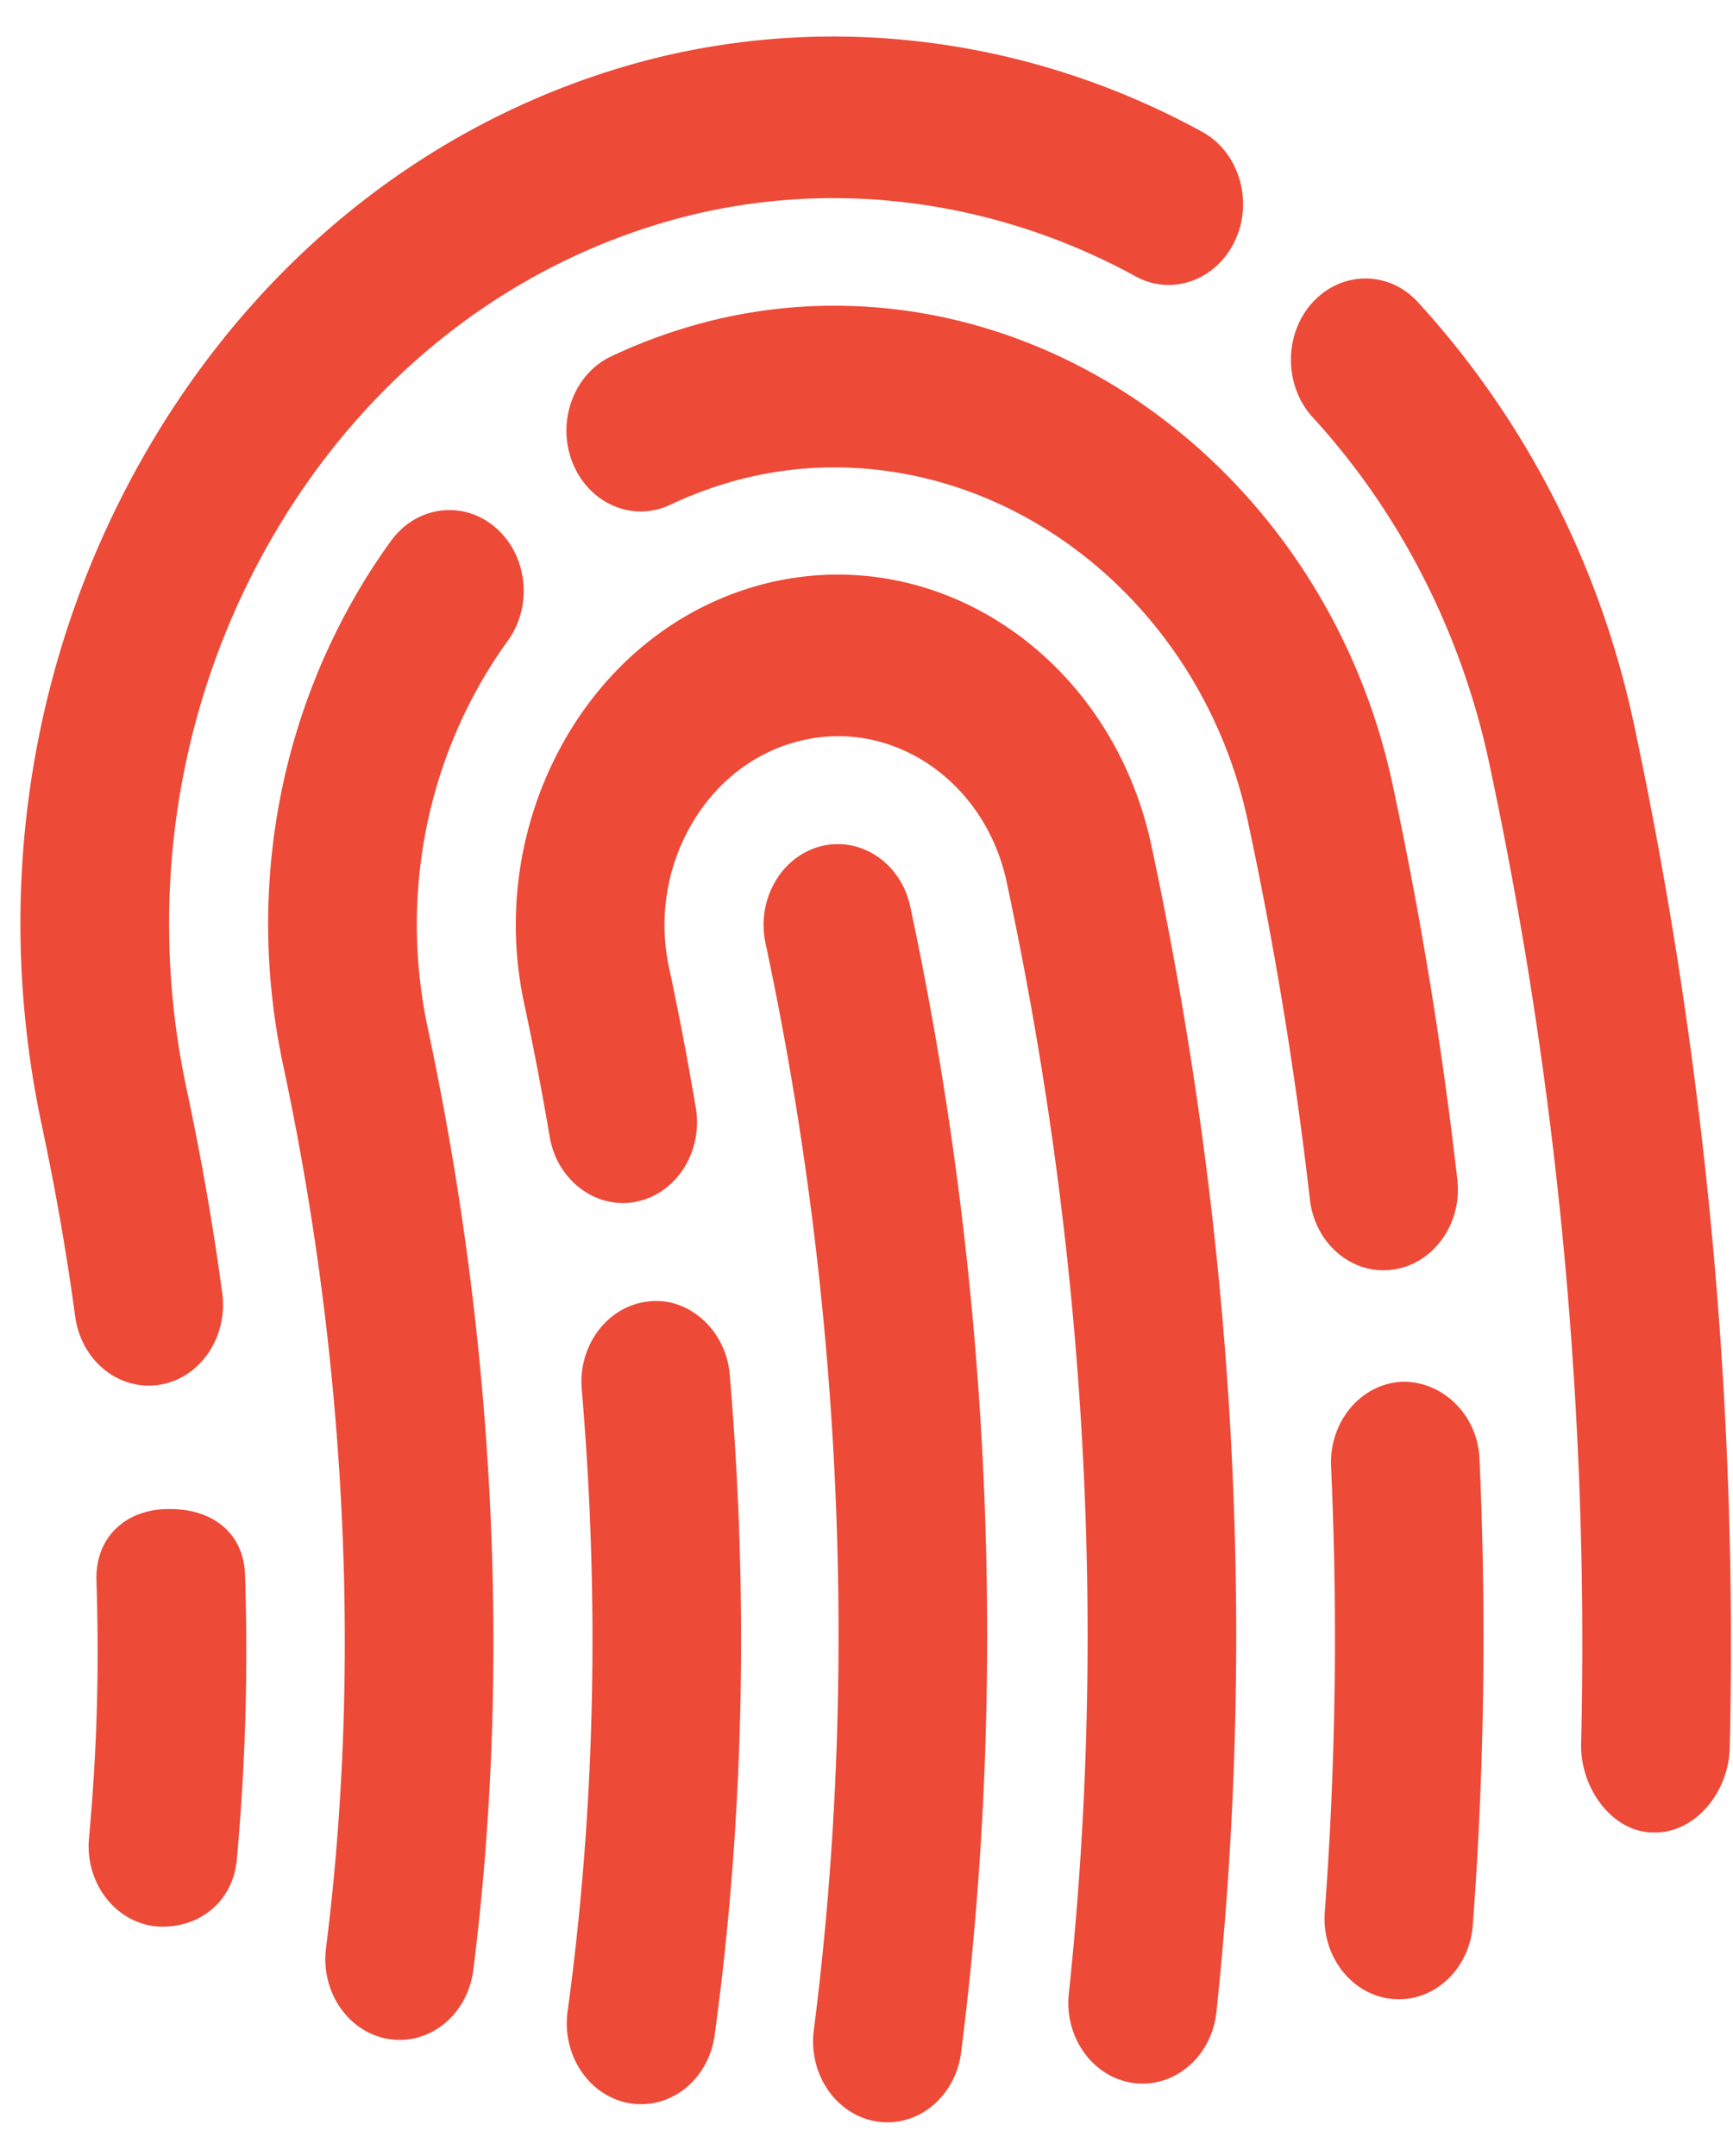 <svg width="41" height="51" xmlns="http://www.w3.org/2000/svg"><path d="M19.425 20.018c-.945.24-1.534 1.268-1.314 2.296 1.813 8.484 2.209 17.377 1.142 25.717-.133 1.047.538 2.013 1.5 2.158.082.012.164.018.244.018.863 0 1.616-.692 1.74-1.648 1.123-8.8.71-18.175-1.202-27.111-.22-1.031-1.165-1.664-2.11-1.43zm-4.074 10.77c-.966.096-1.678 1.028-1.588 2.08.428 5.016.315 9.968-.335 14.717-.142 1.045.522 2.018 1.481 2.173.087.015.174.02.261.02.856 0 1.607-.681 1.737-1.63.69-5.052.81-10.312.357-15.634-.089-1.052-.977-1.836-1.913-1.727zm2.756-16.982c-1.983.502-3.667 1.814-4.745 3.694a8.847 8.847 0 0 0-.957 6.257 75.55 75.55 0 0 1 .6 3.135c.172 1.04 1.11 1.726 2.044 1.537.956-.19 1.588-1.188 1.412-2.226a77.668 77.668 0 0 0-.632-3.311 4.757 4.757 0 0 1 .517-3.367c.582-1.015 1.49-1.723 2.555-1.992 2.206-.56 4.406.945 4.916 3.338 1.888 8.827 2.382 17.67 1.47 26.288-.113 1.05.58 1.999 1.544 2.12.069.008.137.012.204.012.881 0 1.64-.719 1.744-1.694.959-9.054.442-18.338-1.538-27.591-.948-4.444-5.035-7.226-9.134-6.2zm-6.098 1.359c.605-.83.474-2.032-.288-2.687-.764-.656-1.868-.51-2.467.313-.31.425-.598.872-.863 1.335-1.907 3.33-2.509 7.263-1.691 11.077 1.5 7.027 1.85 14.249 1.013 20.882-.132 1.046.54 2.01 1.502 2.155.082.011.162.017.242.017.866 0 1.619-.693 1.74-1.652.895-7.09.524-14.79-1.074-22.269-.601-2.818-.157-5.725 1.252-8.188.197-.343.408-.67.634-.983zm21.15 17.523c-.968.053-1.716.95-1.668 2.005.16 3.529.11 7.074-.149 10.535-.08 1.053.641 1.976 1.61 2.062.047.004.095.006.143.006.907 0 1.676-.757 1.749-1.757.272-3.627.325-7.34.158-11.035-.048-1.056-.895-1.843-1.843-1.816zm-.428-2.638c.074 0 .147-.005.22-.015.964-.13 1.646-1.086 1.527-2.133a97.43 97.43 0 0 0-1.531-9.34c-1.399-6.564-6.957-11.33-13.213-11.33-.989 0-1.978.122-2.943.363-.8.202-1.582.482-2.33.835-.89.42-1.3 1.546-.916 2.515.387.97 1.424 1.417 2.312.996a9.591 9.591 0 0 1 1.725-.619 8.88 8.88 0 0 1 2.152-.265c4.64 0 8.754 3.52 9.789 8.373a93.8 93.8 0 0 1 1.467 8.944c.11.969.867 1.677 1.741 1.677zm5.924-12.923c-.8-3.755-2.568-7.204-5.111-9.98-.684-.747-1.797-.744-2.486.003-.688.745-.688 1.972-.004 2.719 2.08 2.271 3.524 5.119 4.177 8.179a99.629 99.629 0 0 1 2.176 23.202c-.025 1.056.74 2.1 1.71 2.1h.048c.95 0 1.73-.956 1.758-1.994a104.306 104.306 0 0 0-2.268-24.23zM3.515 32.779c.086 0 .173-.006.26-.02.959-.153 1.622-1.125 1.483-2.17a64.292 64.292 0 0 0-.84-4.811c-.96-4.474-.254-9.092 1.986-13 2.234-3.901 5.736-6.624 9.85-7.666 3.555-.89 7.339-.365 10.607 1.423.863.478 1.922.094 2.36-.848.437-.944.087-2.094-.78-2.569C24.445.93 19.82.298 15.462 1.385 10.43 2.66 6.153 5.987 3.42 10.753.682 15.532-.178 21.176.994 26.645c.322 1.514.586 3.027.785 4.5.128.95.879 1.634 1.737 1.634zM4.04 35.7h-.06c-.97 0-1.73.636-1.698 1.692.069 2.161.01 4.029-.176 6.093-.096 1.05.611 1.983 1.577 2.086.057.006.117.007.174.007.893 0 1.657-.606 1.746-1.593.202-2.231.268-4.393.195-6.724-.035-1.034-.815-1.561-1.758-1.561z" fill="#ED4A38"/></svg>